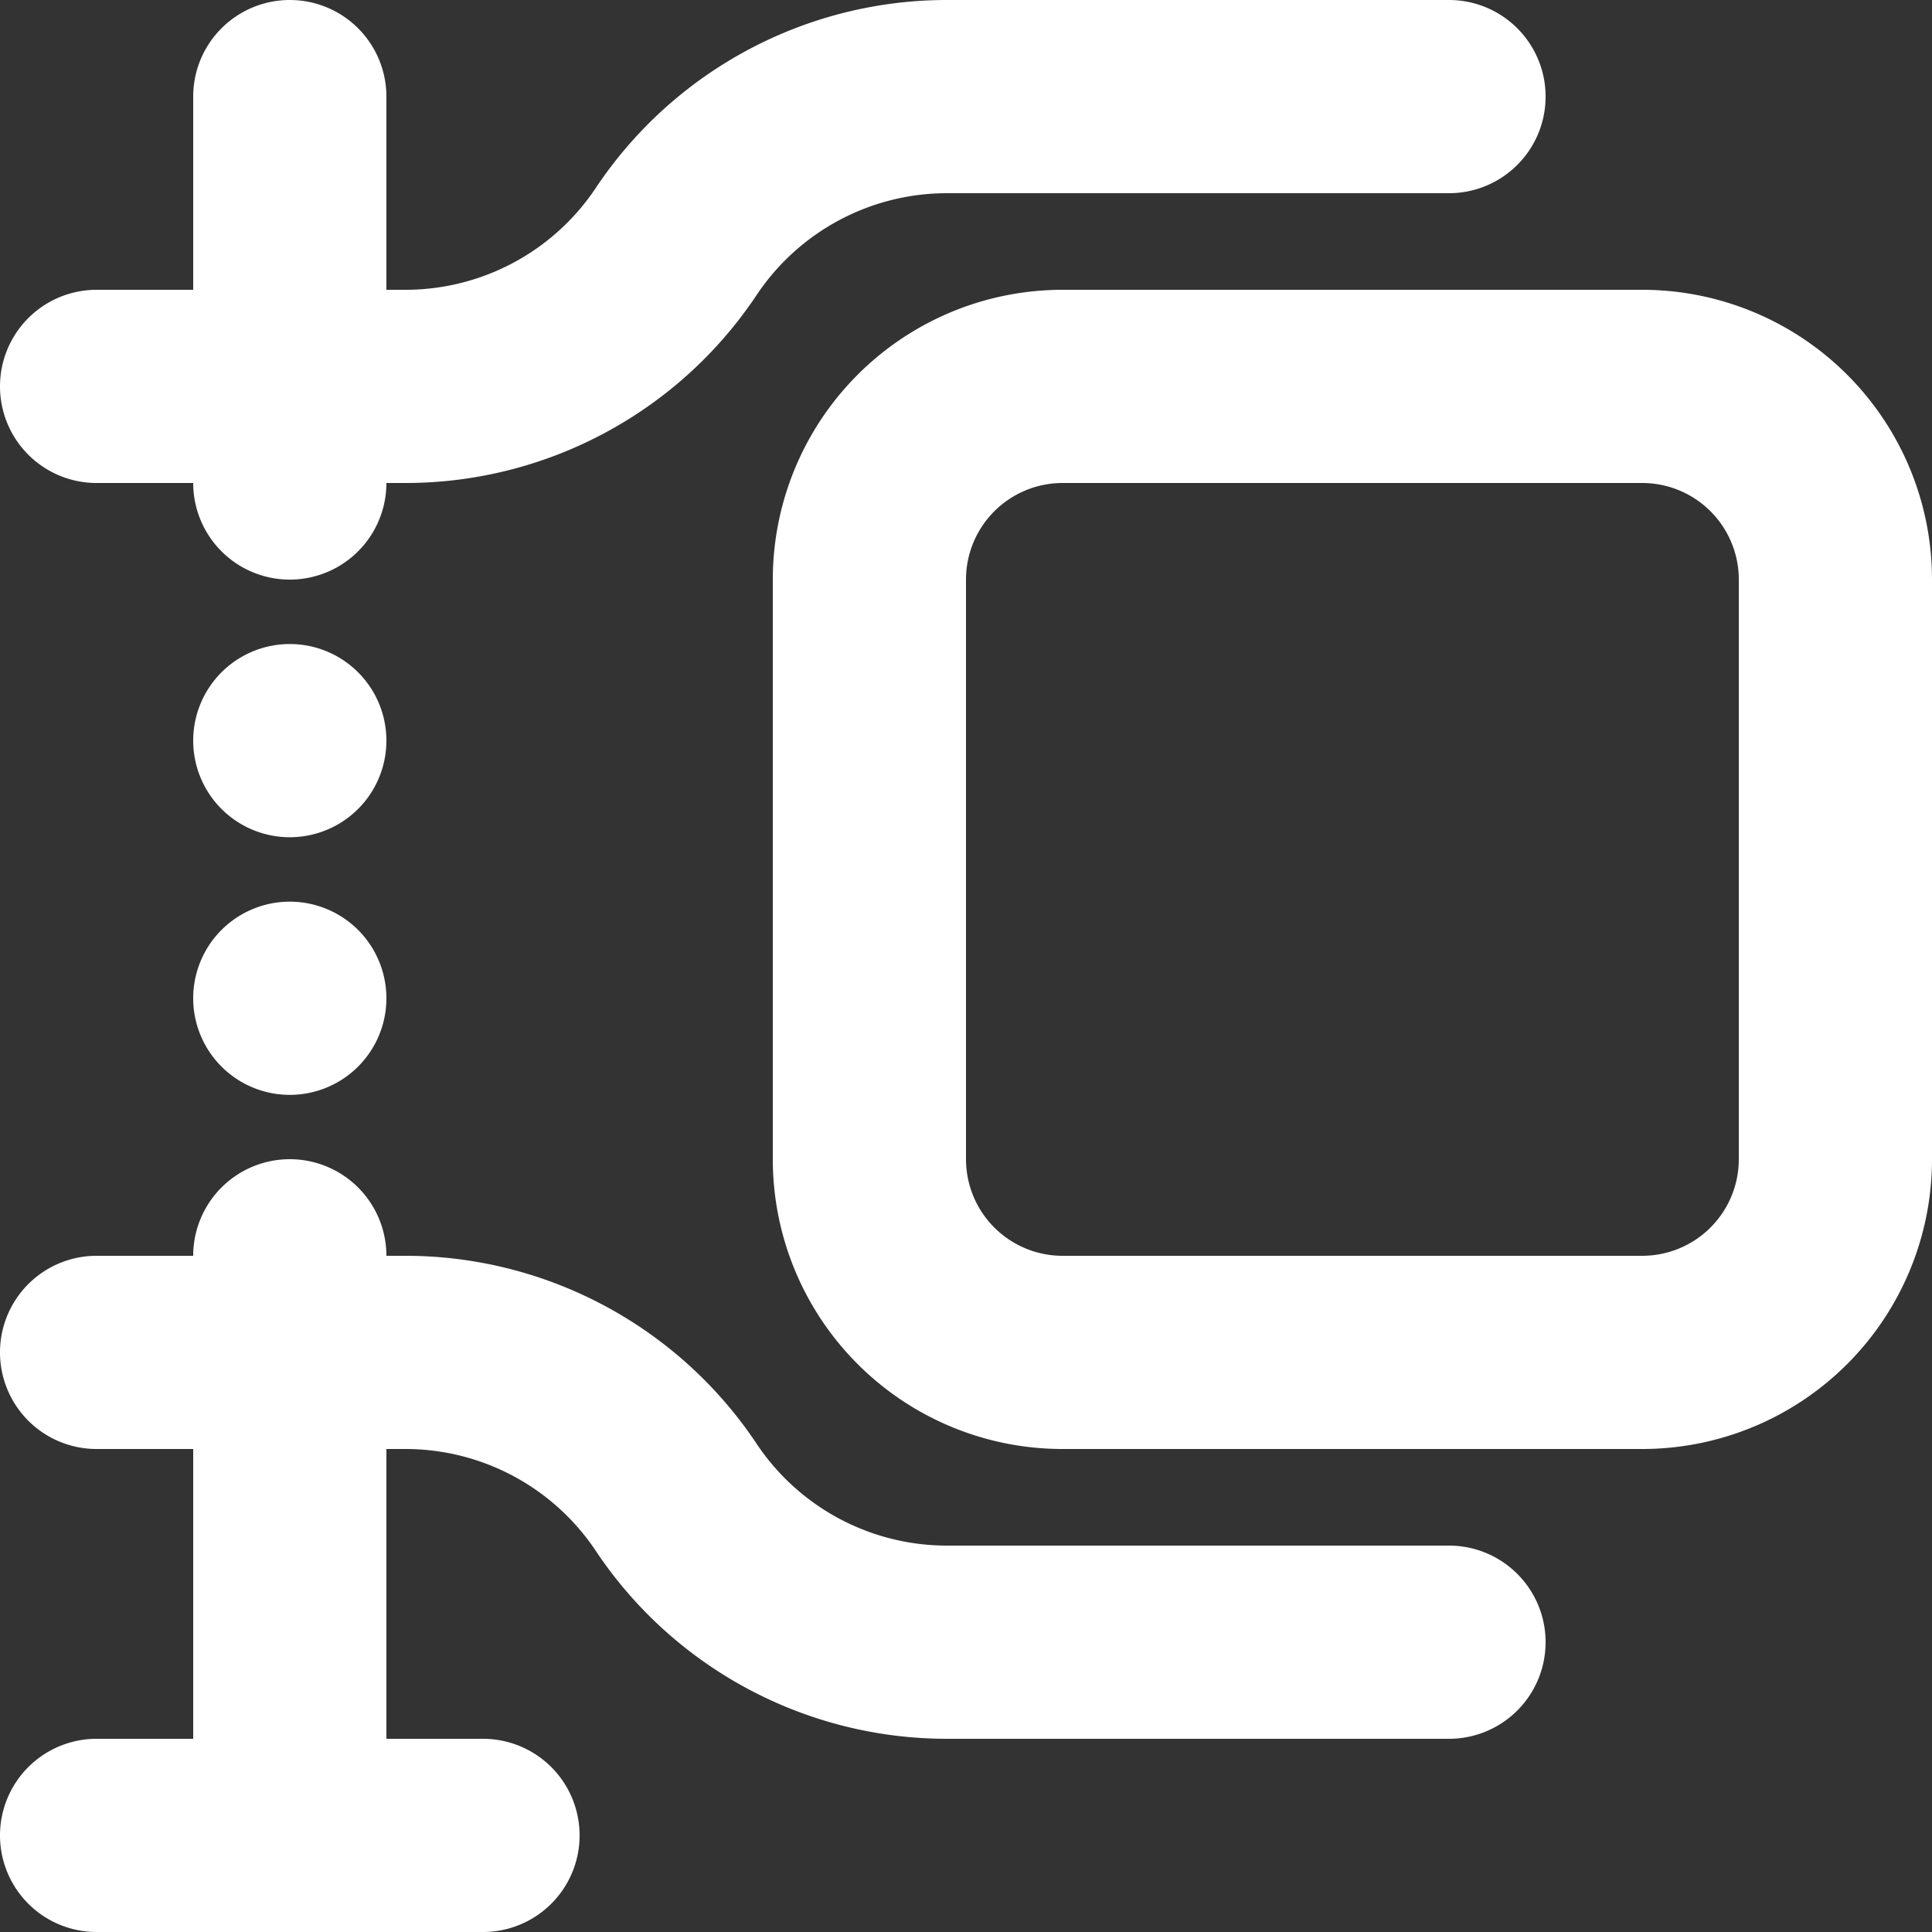 <svg xmlns='http://www.w3.org/2000/svg' width='20' height='20' fill='white' viewBox='0 0 20 20'><rect x="0" y="0" width="20" height="20" fill="#333333" stroke="none"/><circle cx='3' cy='3' r='1'/><circle cx='3' cy='14' r='1'/><circle cx='3' cy='18' r='1'/><circle cx='3' cy='15' r='1'/><path d='M9.803 0c-1.46 0-2.825.73-3.635 1.945A2.369 2.369 0 014.198 3H4V1a1 1 0 00-2 0v2H1a1 1 0 000 2h1a1 1 0 002 0h.197c1.46 0 2.825-.73 3.635-1.945A2.369 2.369 0 019.802 2H15a1 1 0 100-2H9.803zM9.803 18c-1.46 0-2.825-.73-3.635-1.945A2.369 2.369 0 004.198 15H4v3h1a1 1 0 110 2H1a1 1 0 110-2h1v-3H1a1 1 0 110-2h1a1 1 0 012 0h.197c1.46 0 2.825.73 3.635 1.945A2.369 2.369 0 009.802 16H15a1 1 0 110 2H9.803z'/><path fill-rule='evenodd' d='M11 3a3 3 0 00-3 3v6a3 3 0 003 3h6a3 3 0 003-3V6a3 3 0 00-3-3h-6zm6 2h-6a1 1 0 00-1 1v6a1 1 0 001 1h6a1 1 0 001-1V6a1 1 0 00-1-1z' clip-rule='evenodd'/><path d='M3 8.667a1 1 0 100-2 1 1 0 000 2zM4 10.334a1 1 0 11-2 0 1 1 0 012 0z'/></svg>